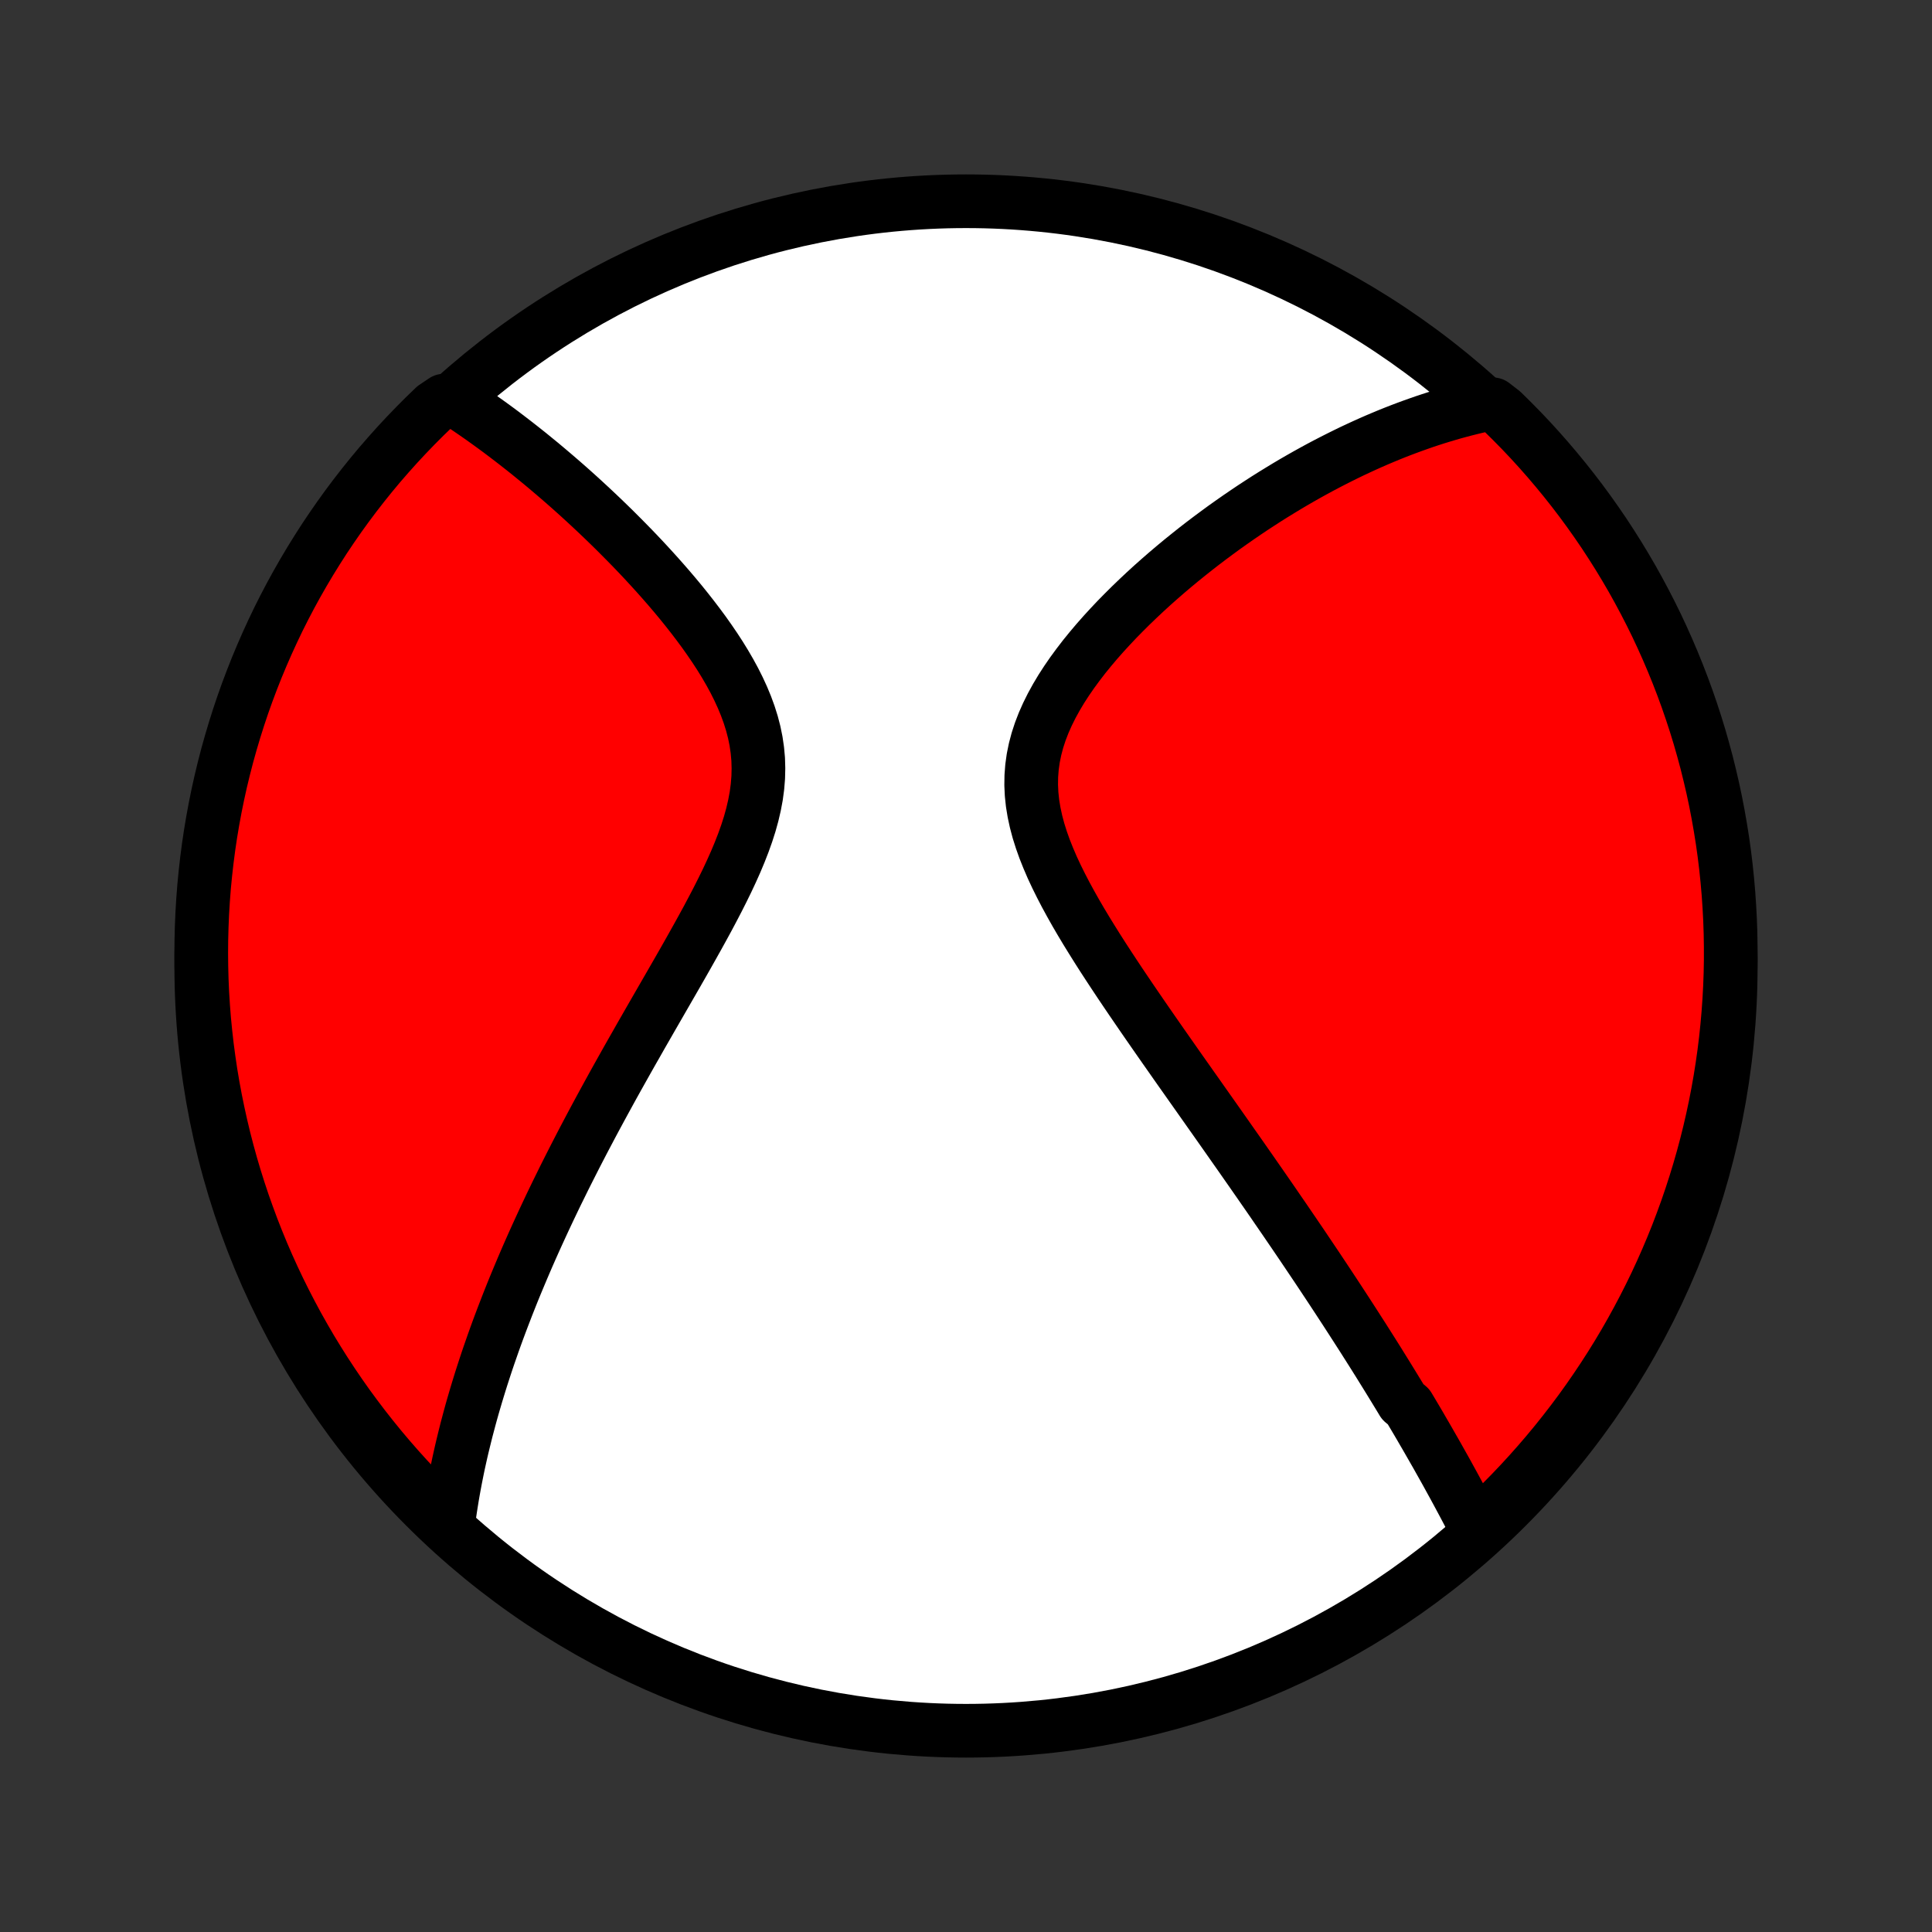 <?xml version="1.0" encoding="utf-8" standalone="no"?>
<!DOCTYPE svg PUBLIC "-//W3C//DTD SVG 1.1//EN"
  "http://www.w3.org/Graphics/SVG/1.1/DTD/svg11.dtd">
<!-- Created with matplotlib (http://matplotlib.org/) -->
<svg height="72pt" version="1.1" viewBox="0 0 72 72" width="72pt" xmlns="http://www.w3.org/2000/svg" xmlns:xlink="http://www.w3.org/1999/xlink">
 <rect x="0" y="0" width="72" height="72" fill="#333333" stroke="none"/>
 <defs>
  <style type="text/css">
*{stroke-linecap:butt;stroke-linejoin:round;}
  </style>
 </defs>
 <g id="figure_1">
  <g id="patch_1">
   <path d="
M0 72
L72 72
L72 0
L0 0
z
" style="fill:none;"/>
  </g>
  <g id="axes_1">
   <g id="PatchCollection_1">
    <defs>
     <path d="
M36 -7.5
C43.558 -7.5 50.808 -10.503 56.153 -15.848
C61.497 -21.192 64.5 -28.442 64.5 -36
C64.5 -43.558 61.497 -50.808 56.153 -56.153
C50.808 -61.497 43.558 -64.5 36 -64.5
C28.442 -64.5 21.192 -61.497 15.848 -56.153
C10.503 -50.808 7.5 -43.558 7.5 -36
C7.5 -28.442 10.503 -21.192 15.848 -15.848
C21.192 -10.503 28.442 -7.5 36 -7.5
z
" id="C0_0_a811fe30f3"/>
     <path d="
M55.08 -14.923
L54.987 -15.104
L54.894 -15.284
L54.8 -15.464
L54.706 -15.644
L54.611 -15.824
L54.516 -16.003
L54.42 -16.182
L54.324 -16.361
L54.227 -16.54
L54.13 -16.718
L54.032 -16.896
L53.934 -17.075
L53.835 -17.253
L53.735 -17.431
L53.635 -17.609
L53.535 -17.787
L53.433 -17.965
L53.331 -18.143
L53.229 -18.321
L53.126 -18.5
L53.022 -18.678
L52.918 -18.858
L52.813 -19.037
L52.707 -19.216
L52.6 -19.396
L52.493 -19.576
L52.276 -19.757
L52.167 -19.938
L52.056 -20.12
L51.945 -20.302
L51.833 -20.485
L51.72 -20.669
L51.606 -20.853
L51.491 -21.038
L51.376 -21.224
L51.259 -21.41
L51.141 -21.598
L51.022 -21.786
L50.902 -21.975
L50.781 -22.166
L50.658 -22.357
L50.535 -22.549
L50.41 -22.743
L50.284 -22.938
L50.157 -23.134
L50.028 -23.332
L49.898 -23.531
L49.767 -23.731
L49.634 -23.933
L49.5 -24.136
L49.364 -24.341
L49.227 -24.547
L49.088 -24.756
L48.947 -24.966
L48.805 -25.177
L48.661 -25.391
L48.516 -25.607
L48.368 -25.824
L48.219 -26.044
L48.068 -26.265
L47.915 -26.489
L47.76 -26.715
L47.603 -26.943
L47.445 -27.174
L47.284 -27.407
L47.121 -27.642
L46.956 -27.88
L46.789 -28.12
L46.62 -28.363
L46.448 -28.609
L46.275 -28.857
L46.099 -29.108
L45.921 -29.361
L45.741 -29.618
L45.559 -29.877
L45.374 -30.14
L45.187 -30.405
L44.998 -30.673
L44.807 -30.944
L44.614 -31.218
L44.418 -31.495
L44.221 -31.775
L44.021 -32.058
L43.82 -32.344
L43.617 -32.634
L43.412 -32.926
L43.206 -33.221
L42.998 -33.52
L42.789 -33.821
L42.579 -34.125
L42.368 -34.433
L42.156 -34.743
L41.944 -35.056
L41.732 -35.371
L41.521 -35.689
L41.31 -36.01
L41.1 -36.333
L40.892 -36.659
L40.687 -36.987
L40.484 -37.316
L40.285 -37.648
L40.09 -37.982
L39.901 -38.318
L39.718 -38.654
L39.542 -38.993
L39.374 -39.332
L39.215 -39.672
L39.068 -40.014
L38.932 -40.355
L38.81 -40.697
L38.702 -41.039
L38.611 -41.381
L38.537 -41.723
L38.481 -42.064
L38.445 -42.404
L38.429 -42.743
L38.434 -43.08
L38.46 -43.416
L38.507 -43.75
L38.575 -44.082
L38.662 -44.411
L38.769 -44.738
L38.894 -45.062
L39.036 -45.382
L39.194 -45.7
L39.366 -46.013
L39.551 -46.323
L39.749 -46.629
L39.957 -46.931
L40.175 -47.228
L40.401 -47.522
L40.635 -47.81
L40.875 -48.094
L41.121 -48.373
L41.372 -48.647
L41.627 -48.917
L41.886 -49.181
L42.147 -49.44
L42.411 -49.694
L42.677 -49.944
L42.944 -50.188
L43.212 -50.426
L43.481 -50.66
L43.751 -50.889
L44.02 -51.112
L44.29 -51.33
L44.559 -51.544
L44.827 -51.752
L45.095 -51.955
L45.362 -52.153
L45.627 -52.347
L45.892 -52.535
L46.155 -52.719
L46.417 -52.898
L46.677 -53.073
L46.936 -53.242
L47.193 -53.408
L47.449 -53.569
L47.703 -53.725
L47.955 -53.878
L48.205 -54.026
L48.454 -54.17
L48.701 -54.31
L48.946 -54.446
L49.189 -54.578
L49.431 -54.706
L49.671 -54.83
L49.91 -54.951
L50.146 -55.068
L50.381 -55.182
L50.615 -55.292
L50.846 -55.398
L51.077 -55.502
L51.306 -55.602
L51.533 -55.698
L51.759 -55.792
L51.983 -55.882
L52.206 -55.969
L52.428 -56.053
L52.649 -56.134
L52.868 -56.212
L53.086 -56.288
L53.303 -56.36
L53.52 -56.43
L53.735 -56.496
L53.949 -56.56
L54.162 -56.622
L54.374 -56.68
L54.586 -56.736
L54.796 -56.789
L55.006 -56.84
L55.216 -56.888
L55.636 -56.933
L55.994 -56.656
L56.345 -56.31
L56.691 -55.958
L57.03 -55.6
L57.362 -55.236
L57.688 -54.866
L58.007 -54.49
L58.32 -54.109
L58.626 -53.722
L58.925 -53.33
L59.217 -52.932
L59.502 -52.529
L59.78 -52.122
L60.05 -51.709
L60.313 -51.292
L60.569 -50.87
L60.818 -50.443
L61.058 -50.012
L61.291 -49.577
L61.517 -49.137
L61.735 -48.694
L61.944 -48.247
L62.146 -47.796
L62.34 -47.341
L62.526 -46.883
L62.704 -46.422
L62.874 -45.957
L63.035 -45.49
L63.189 -45.019
L63.334 -44.546
L63.47 -44.07
L63.599 -43.592
L63.718 -43.111
L63.83 -42.629
L63.933 -42.144
L64.027 -41.657
L64.113 -41.169
L64.191 -40.679
L64.26 -40.187
L64.32 -39.695
L64.371 -39.201
L64.414 -38.706
L64.448 -38.211
L64.474 -37.715
L64.491 -37.218
L64.499 -36.721
L64.499 -36.223
L64.49 -35.726
L64.472 -35.229
L64.445 -34.731
L64.41 -34.235
L64.366 -33.739
L64.314 -33.243
L64.253 -32.748
L64.183 -32.255
L64.105 -31.762
L64.018 -31.271
L63.923 -30.781
L63.819 -30.293
L63.707 -29.807
L63.586 -29.322
L63.457 -28.84
L63.319 -28.359
L63.173 -27.881
L63.019 -27.406
L62.857 -26.933
L62.686 -26.463
L62.508 -25.995
L62.321 -25.531
L62.126 -25.07
L61.923 -24.612
L61.713 -24.158
L61.494 -23.707
L61.268 -23.261
L61.034 -22.818
L60.793 -22.379
L60.544 -21.944
L60.287 -21.513
L60.023 -21.087
L59.752 -20.666
L59.473 -20.249
L59.188 -19.837
L58.895 -19.429
L58.595 -19.027
L58.288 -18.63
L57.975 -18.238
L57.655 -17.852
L57.328 -17.471
L56.995 -17.096
L56.656 -16.727
L56.31 -16.363
L55.958 -16.006
L55.6 -15.655
z
" id="C0_1_a499f0c063"/>
     <path d="
M16.695 -15.154
L16.723 -15.365
L16.752 -15.576
L16.783 -15.786
L16.816 -15.996
L16.85 -16.206
L16.886 -16.416
L16.924 -16.625
L16.963 -16.835
L17.004 -17.044
L17.046 -17.253
L17.09 -17.463
L17.136 -17.672
L17.183 -17.882
L17.232 -18.091
L17.283 -18.301
L17.335 -18.512
L17.388 -18.723
L17.444 -18.934
L17.5 -19.145
L17.558 -19.357
L17.618 -19.57
L17.68 -19.783
L17.743 -19.997
L17.808 -20.212
L17.874 -20.427
L17.942 -20.644
L18.012 -20.861
L18.083 -21.079
L18.156 -21.299
L18.231 -21.519
L18.308 -21.74
L18.386 -21.963
L18.466 -22.187
L18.548 -22.412
L18.632 -22.638
L18.718 -22.866
L18.806 -23.095
L18.895 -23.326
L18.987 -23.559
L19.08 -23.793
L19.176 -24.029
L19.274 -24.266
L19.374 -24.505
L19.476 -24.747
L19.58 -24.99
L19.686 -25.235
L19.795 -25.482
L19.906 -25.731
L20.02 -25.983
L20.136 -26.236
L20.254 -26.492
L20.375 -26.75
L20.498 -27.011
L20.624 -27.274
L20.752 -27.539
L20.884 -27.807
L21.017 -28.078
L21.154 -28.351
L21.293 -28.626
L21.435 -28.905
L21.58 -29.186
L21.727 -29.47
L21.878 -29.756
L22.031 -30.046
L22.187 -30.338
L22.346 -30.633
L22.508 -30.931
L22.672 -31.231
L22.839 -31.535
L23.009 -31.841
L23.182 -32.15
L23.357 -32.462
L23.535 -32.777
L23.716 -33.094
L23.898 -33.415
L24.083 -33.737
L24.27 -34.063
L24.459 -34.391
L24.649 -34.721
L24.841 -35.054
L25.034 -35.389
L25.228 -35.726
L25.422 -36.065
L25.616 -36.406
L25.809 -36.749
L26.002 -37.094
L26.193 -37.44
L26.382 -37.787
L26.567 -38.136
L26.749 -38.485
L26.926 -38.836
L27.098 -39.187
L27.262 -39.538
L27.419 -39.889
L27.566 -40.241
L27.703 -40.592
L27.828 -40.943
L27.94 -41.293
L28.037 -41.643
L28.118 -41.991
L28.183 -42.338
L28.229 -42.683
L28.257 -43.027
L28.265 -43.369
L28.255 -43.709
L28.224 -44.047
L28.175 -44.382
L28.107 -44.714
L28.021 -45.044
L27.918 -45.371
L27.8 -45.694
L27.667 -46.015
L27.521 -46.332
L27.364 -46.645
L27.195 -46.955
L27.017 -47.261
L26.831 -47.563
L26.637 -47.861
L26.437 -48.154
L26.232 -48.444
L26.021 -48.729
L25.807 -49.01
L25.59 -49.286
L25.37 -49.559
L25.148 -49.826
L24.924 -50.089
L24.699 -50.347
L24.474 -50.6
L24.248 -50.849
L24.022 -51.094
L23.796 -51.334
L23.571 -51.569
L23.346 -51.799
L23.122 -52.025
L22.9 -52.247
L22.678 -52.464
L22.458 -52.677
L22.239 -52.885
L22.022 -53.089
L21.807 -53.288
L21.593 -53.484
L21.381 -53.675
L21.171 -53.862
L20.962 -54.045
L20.755 -54.224
L20.55 -54.399
L20.348 -54.57
L20.147 -54.738
L19.947 -54.901
L19.75 -55.062
L19.555 -55.218
L19.361 -55.371
L19.169 -55.521
L18.979 -55.667
L18.791 -55.81
L18.605 -55.95
L18.42 -56.086
L18.237 -56.219
L18.055 -56.349
L17.875 -56.477
L17.697 -56.601
L17.52 -56.722
L17.345 -56.841
L17.171 -56.957
L16.546 -57.07
L16.186 -56.828
L15.831 -56.485
L15.483 -56.136
L15.141 -55.781
L14.805 -55.42
L14.476 -55.053
L14.153 -54.681
L13.837 -54.302
L13.528 -53.918
L13.225 -53.528
L12.93 -53.134
L12.641 -52.733
L12.36 -52.328
L12.085 -51.918
L11.819 -51.503
L11.559 -51.083
L11.307 -50.659
L11.062 -50.23
L10.825 -49.797
L10.596 -49.36
L10.374 -48.919
L10.161 -48.473
L9.955 -48.024
L9.757 -47.571
L9.567 -47.115
L9.385 -46.655
L9.211 -46.192
L9.045 -45.726
L8.888 -45.257
L8.739 -44.785
L8.598 -44.311
L8.465 -43.834
L8.341 -43.354
L8.225 -42.873
L8.118 -42.389
L8.019 -41.903
L7.929 -41.416
L7.847 -40.927
L7.774 -40.436
L7.71 -39.944
L7.654 -39.451
L7.606 -38.956
L7.568 -38.461
L7.538 -37.965
L7.517 -37.469
L7.504 -36.972
L7.5 -36.475
L7.505 -35.977
L7.518 -35.48
L7.54 -34.983
L7.571 -34.486
L7.61 -33.989
L7.659 -33.493
L7.715 -32.998
L7.781 -32.504
L7.854 -32.011
L7.937 -31.519
L8.028 -31.029
L8.128 -30.54
L8.236 -30.052
L8.352 -29.567
L8.477 -29.083
L8.61 -28.602
L8.752 -28.122
L8.902 -27.646
L9.06 -27.171
L9.227 -26.7
L9.401 -26.231
L9.584 -25.765
L9.774 -25.303
L9.973 -24.843
L10.18 -24.387
L10.394 -23.935
L10.617 -23.486
L10.847 -23.041
L11.084 -22.6
L11.33 -22.163
L11.582 -21.73
L11.843 -21.302
L12.11 -20.878
L12.385 -20.459
L12.667 -20.044
L12.956 -19.634
L13.253 -19.23
L13.556 -18.83
L13.866 -18.436
L14.182 -18.047
L14.506 -17.663
L14.836 -17.285
L15.172 -16.913
L15.515 -16.546
L15.864 -16.186
L16.219 -15.831
z
" id="C0_2_140a93ae9b"/>
    </defs>
    <g clip-path="url(#p1bffca34e9)">
     <use style="fill:#ffffff;stroke:#000000;stroke-width:2.0;" x="0.0" xlink:href="#C0_0_a811fe30f3" y="72.0"/>
    </g>
    <g clip-path="url(#p1bffca34e9)">
     <use style="fill:#ff0000;stroke:#000000;stroke-width:2.0;" x="0.0" xlink:href="#C0_1_a499f0c063" y="72.0"/>
    </g>
    <g clip-path="url(#p1bffca34e9)">
     <use style="fill:#ff0000;stroke:#000000;stroke-width:2.0;" x="0.0" xlink:href="#C0_2_140a93ae9b" y="72.0"/>
    </g>
   </g>
  </g>
 </g>
 <defs>
  <clipPath id="p1bffca34e9">
   <rect height="72.0" width="72.0" x="0.0" y="0.0"/>
  </clipPath>
 </defs>
</svg>
